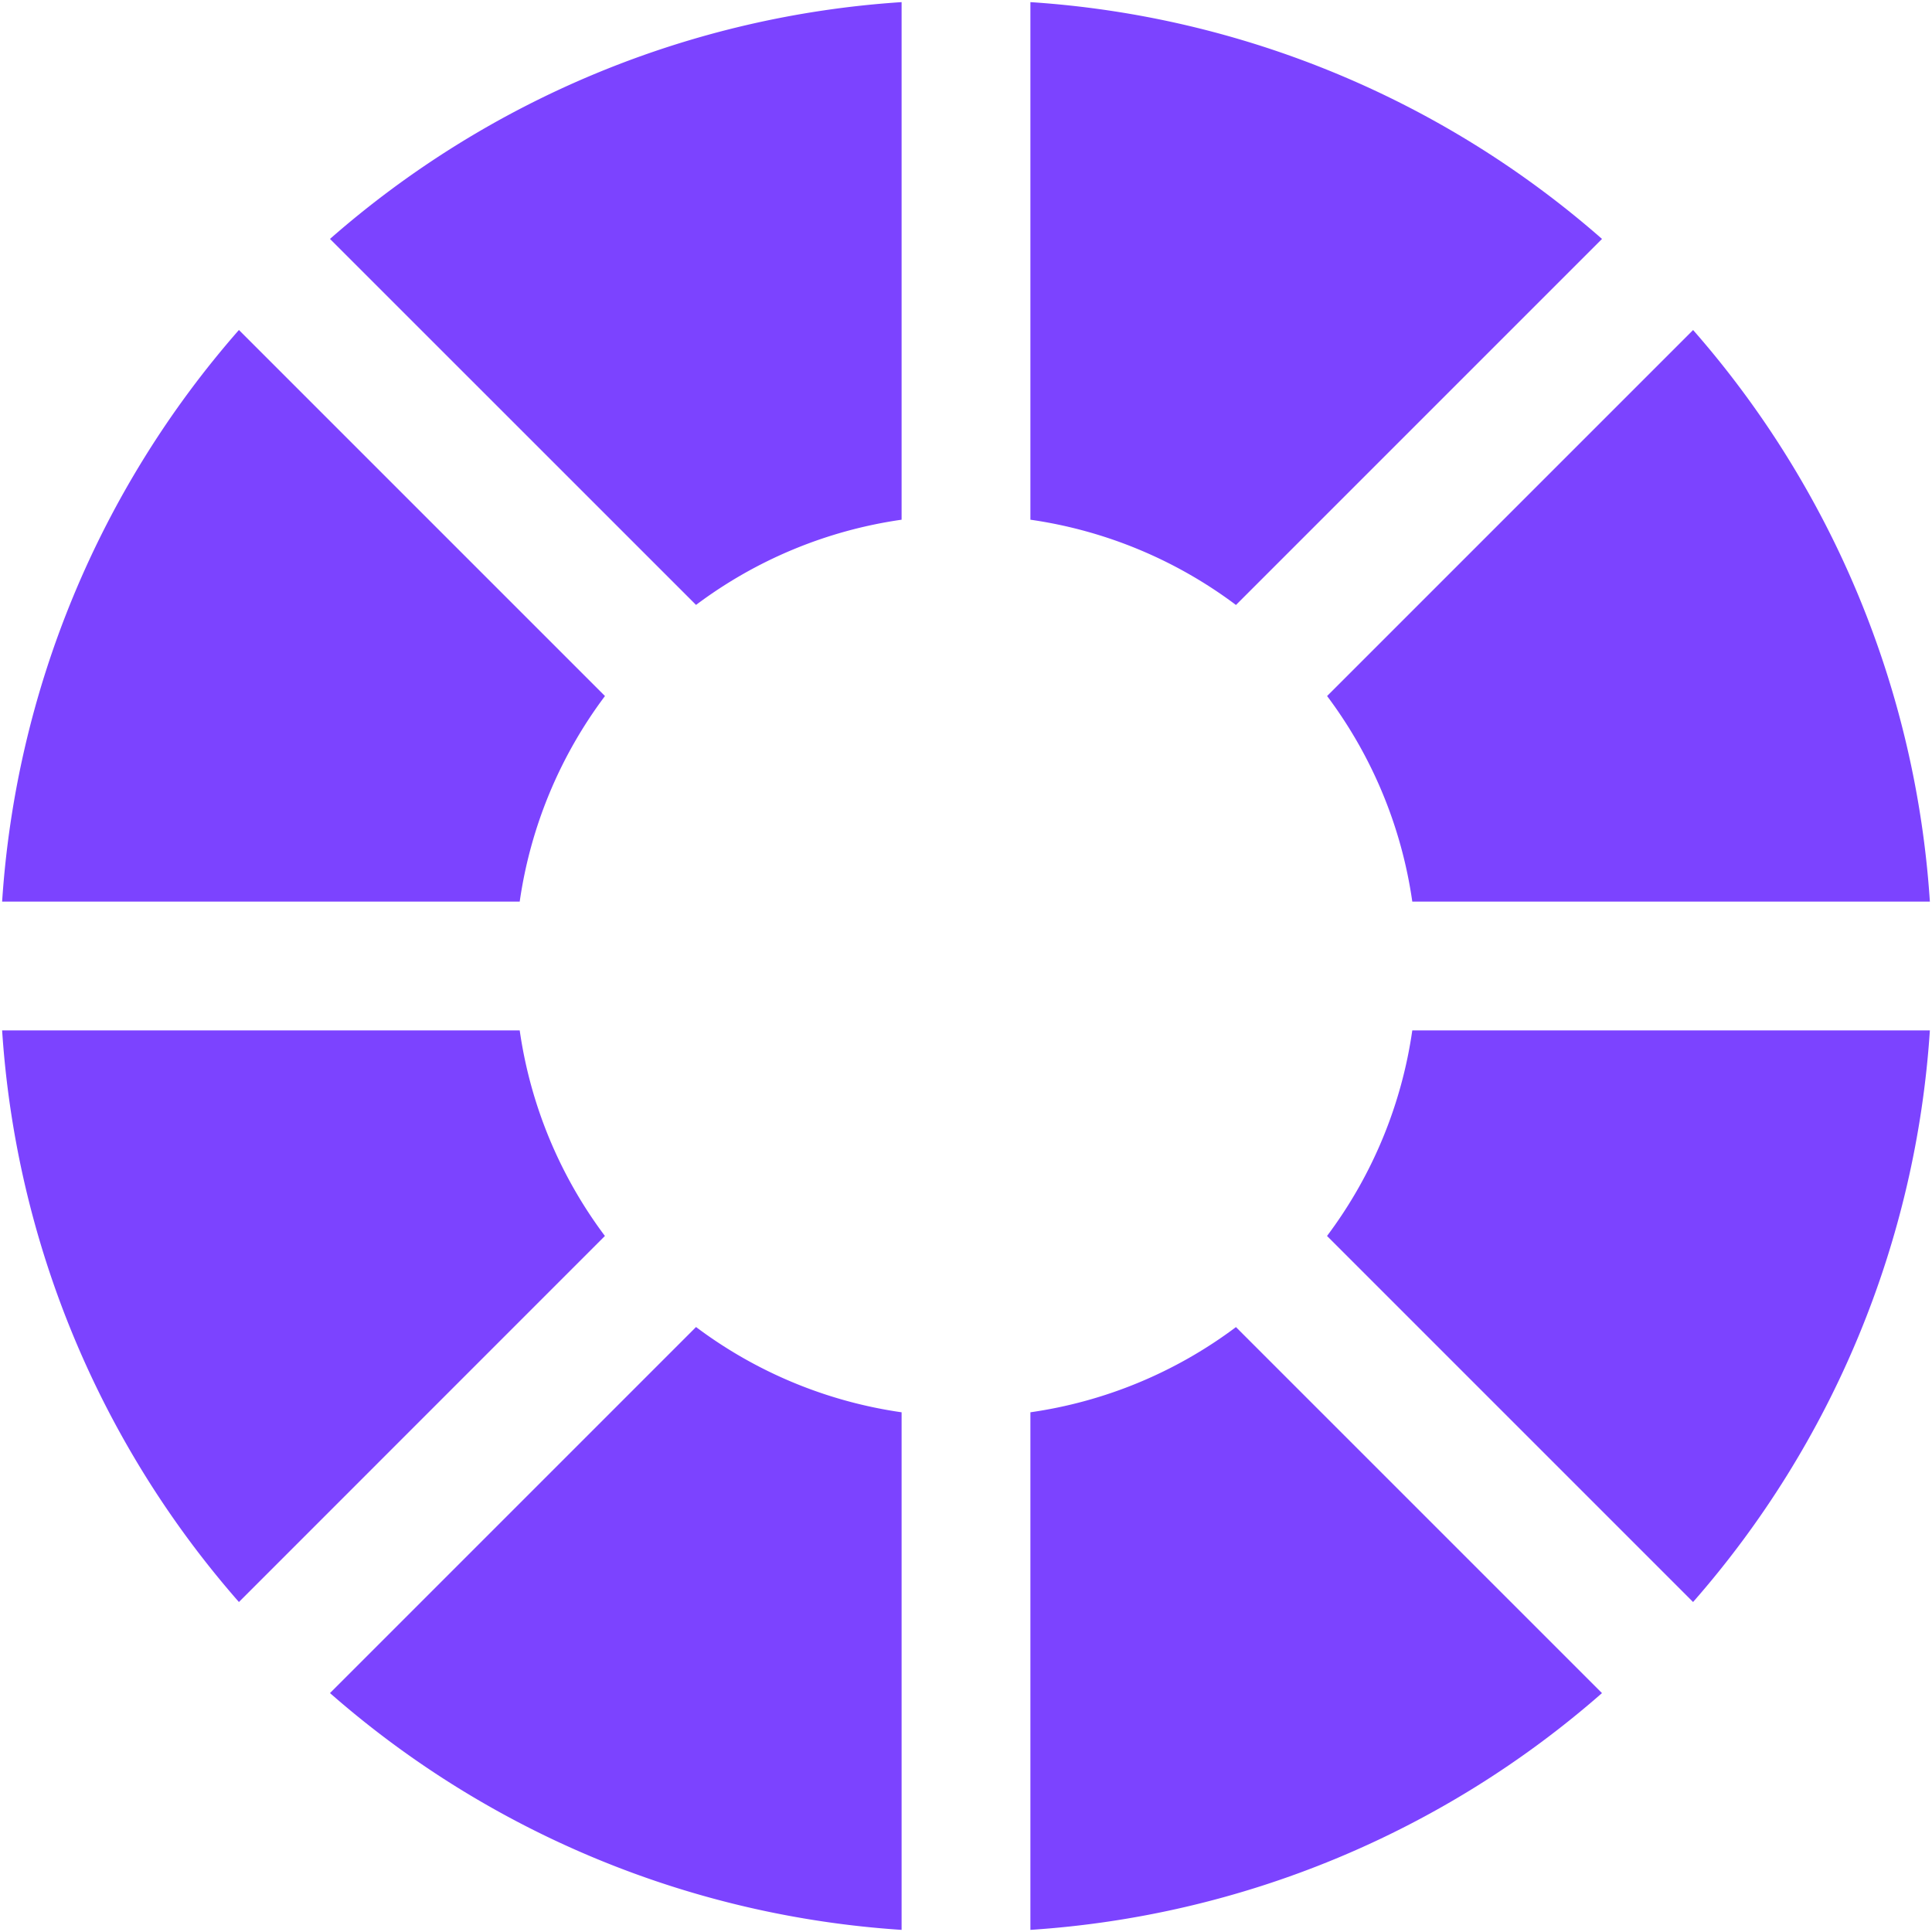 <svg xmlns="http://www.w3.org/2000/svg" width="30" height="30" viewBox="0 0 30 30">
    <path fill="#7C43FF" fill-rule="evenodd" d="M14 29.967a14.937 14.937 0 0 1-8.876-3.677l5.684-5.684A6.964 6.964 0 0 0 14 21.93v8.038zM3.71 24.876A14.937 14.937 0 0 1 .033 16H8.07a6.964 6.964 0 0 0 1.323 3.192L3.71 24.876zM.033 14A14.937 14.937 0 0 1 3.71 5.124l5.684 5.684A6.964 6.964 0 0 0 8.07 14H.033zM5.124 3.71A14.937 14.937 0 0 1 14 .033V8.07a6.964 6.964 0 0 0-3.192 1.323L5.124 3.71zM16 .033a14.937 14.937 0 0 1 8.876 3.677l-5.684 5.684A6.964 6.964 0 0 0 16 8.07V.033zm10.29 5.091A14.937 14.937 0 0 1 29.967 14H21.93a6.964 6.964 0 0 0-1.323-3.192l5.684-5.684zM29.967 16a14.937 14.937 0 0 1-3.677 8.876l-5.684-5.684A6.964 6.964 0 0 0 21.93 16h8.038zm-5.091 10.29A14.937 14.937 0 0 1 16 29.967V21.93a6.964 6.964 0 0 0 3.192-1.323l5.684 5.684z"/>
</svg>
